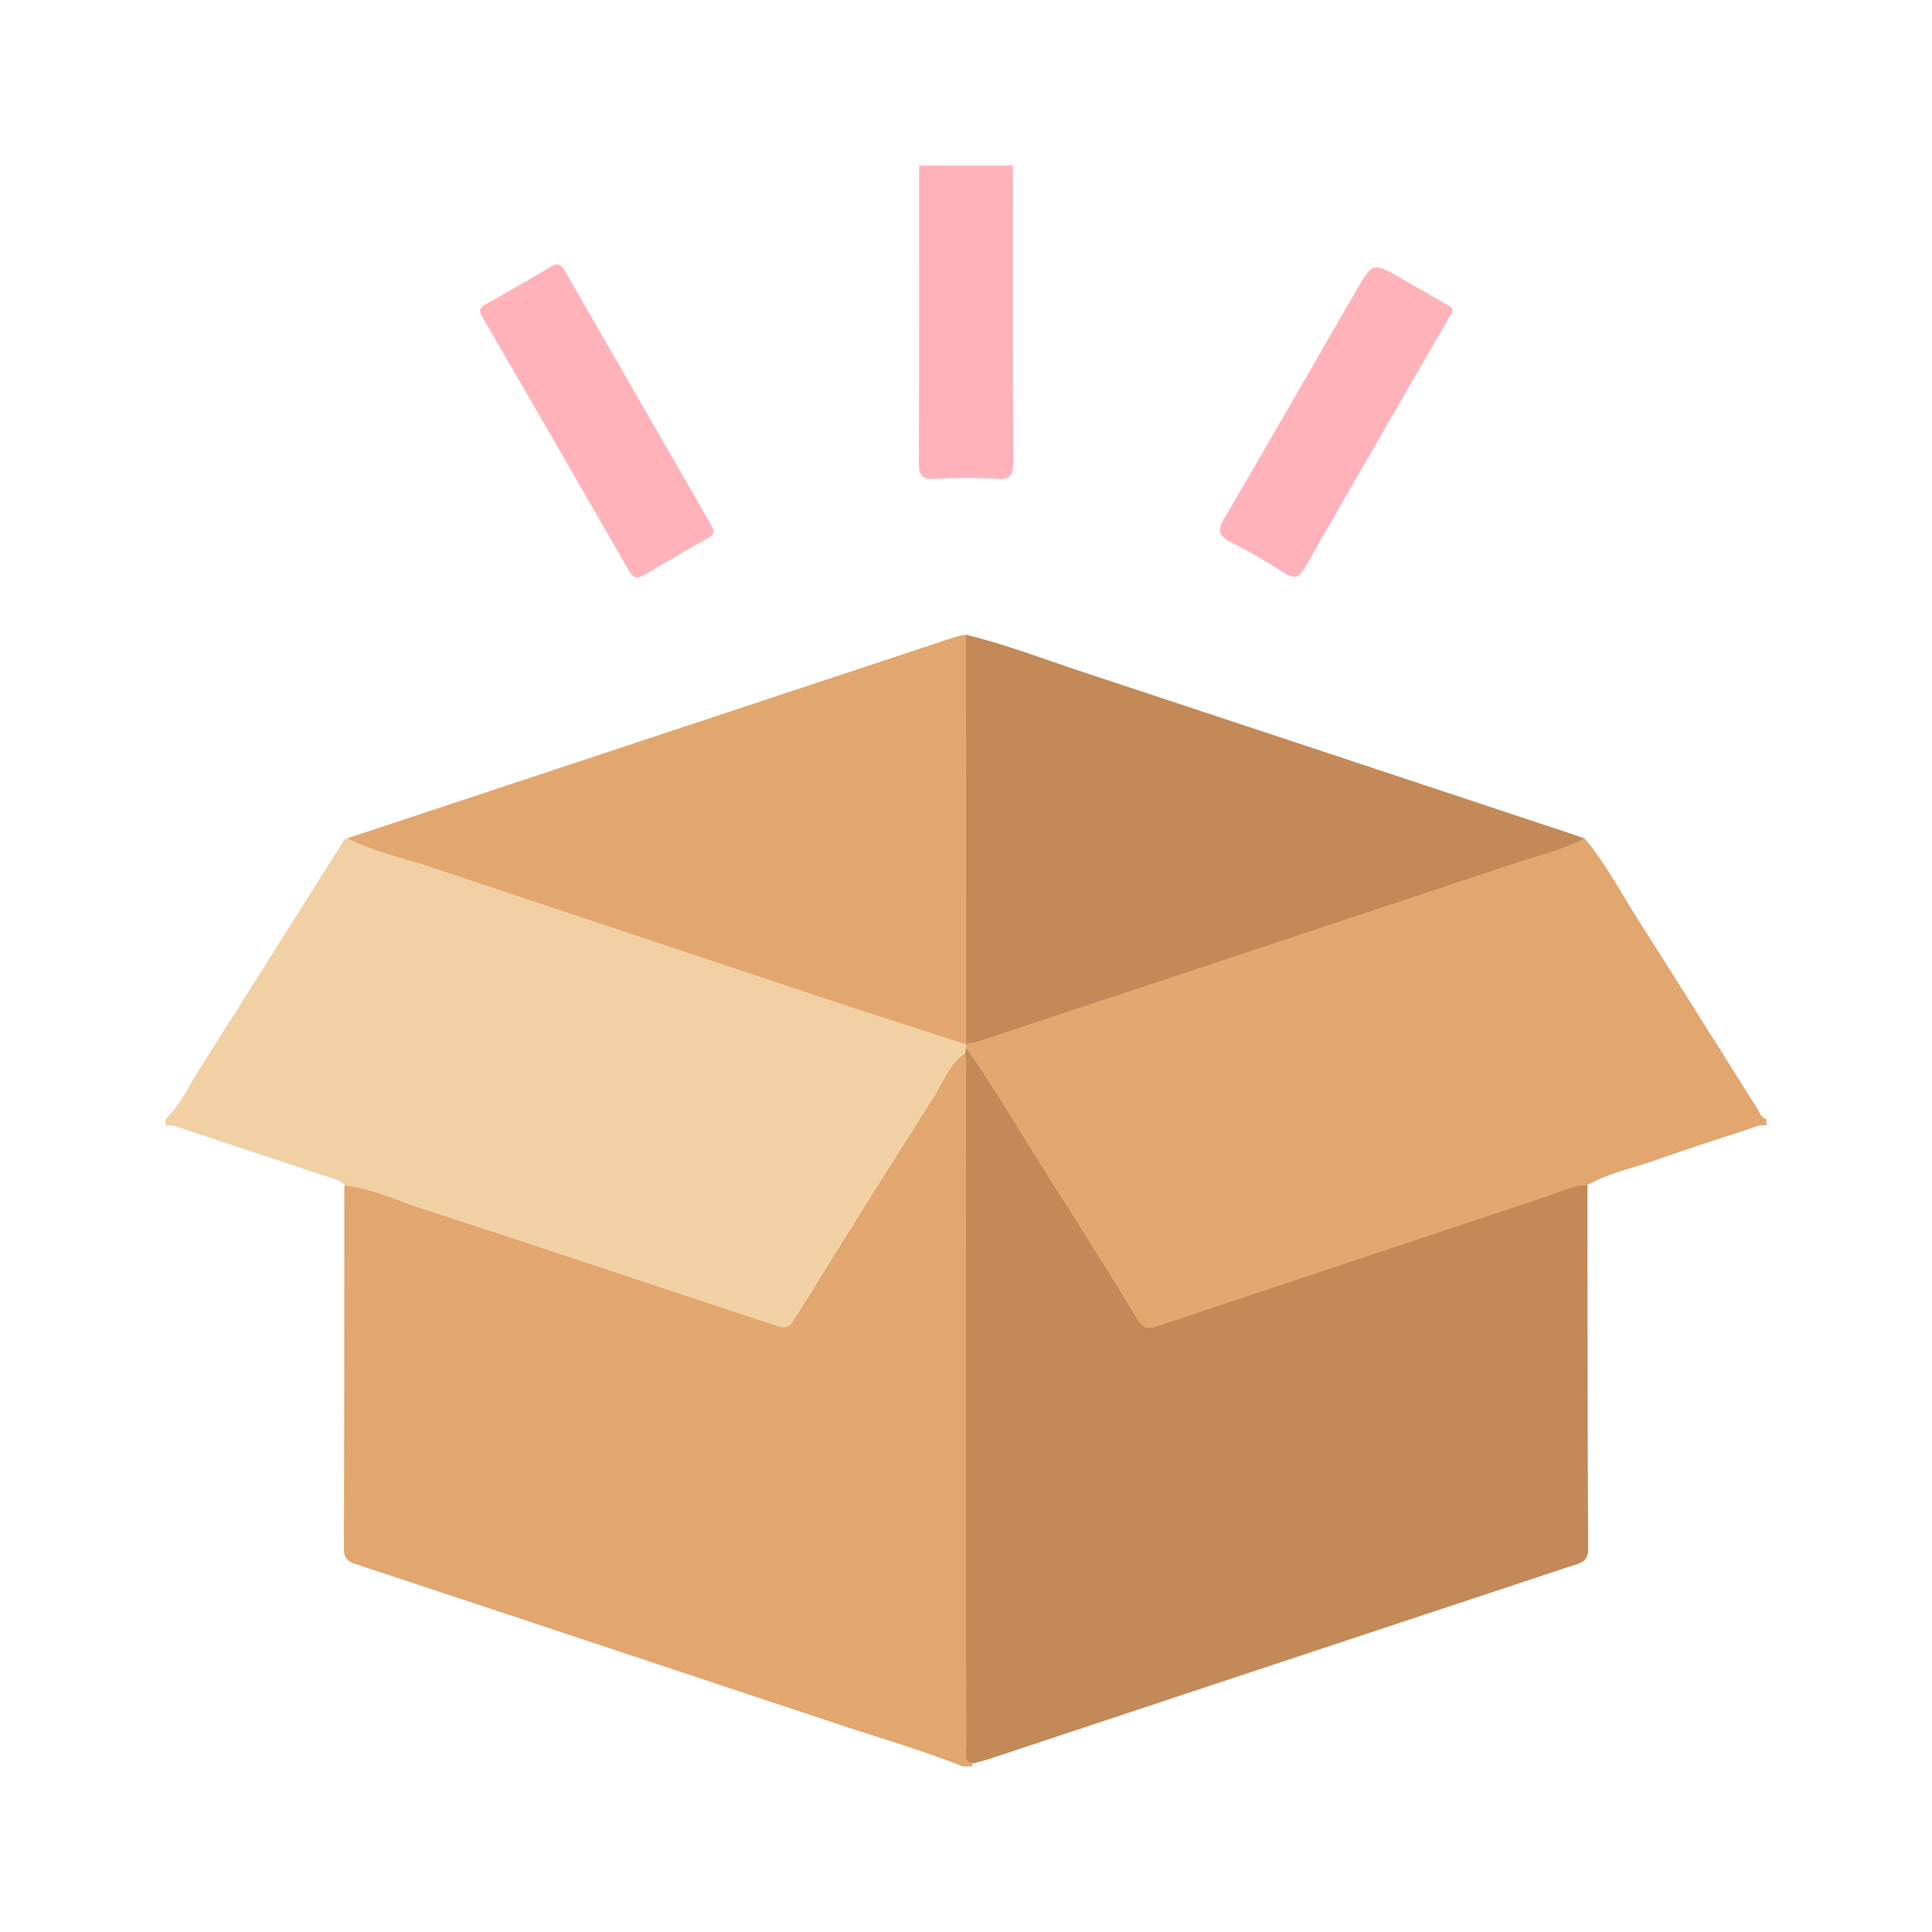 <svg width="140" height="140" viewBox="0 0 140 140" fill="none" xmlns="http://www.w3.org/2000/svg">
<path fill-rule="evenodd" clip-rule="evenodd" d="M70.451 128C70.224 128 69.998 128 69.771 128C66.868 126.848 63.87 125.982 60.91 125C49.191 121.112 37.478 117.204 25.753 113.332C25.135 113.129 24.92 112.874 24.922 112.238C24.945 103.451 24.947 94.664 24.954 85.876C26.882 86.093 28.629 86.928 30.442 87.521C38.986 90.312 47.512 93.159 56.044 95.985C56.578 96.162 57.062 96.388 57.49 95.698C60.865 90.268 64.246 84.842 67.681 79.45C68.371 78.365 68.798 77.067 69.944 76.301C69.962 76.791 69.995 77.28 69.995 77.77C69.998 88.227 69.997 98.684 69.997 109.141C69.997 114.955 69.992 120.768 70.009 126.582C70.011 127.011 69.726 127.617 70.469 127.792C70.444 127.859 70.438 127.928 70.451 128Z" fill="#E2A66F"/>
<path fill-rule="evenodd" clip-rule="evenodd" d="M69.945 76.3C68.8 77.066 68.374 78.364 67.683 79.449C64.249 84.841 60.867 90.268 57.493 95.697C57.065 96.386 56.58 96.16 56.047 95.984C47.514 93.158 38.989 90.311 30.445 87.52C28.632 86.927 26.884 86.092 24.956 85.876C24.774 85.606 24.479 85.52 24.197 85.427C20.462 84.185 16.724 82.951 12.991 81.704C12.663 81.594 12.343 81.522 12 81.554C12 81.403 12 81.252 12 81.101C13.114 80.012 13.742 78.59 14.562 77.303C17.951 71.986 21.295 66.641 24.666 61.312C24.798 61.103 24.871 60.813 25.173 60.745C27.052 61.72 29.12 62.147 31.108 62.809C40.494 65.934 49.873 69.079 59.261 72.199C62.828 73.384 66.41 74.519 69.986 75.677V75.679C69.983 75.748 69.986 75.817 69.995 75.886C69.978 76.024 69.962 76.162 69.945 76.3Z" fill="#F1D0A4"/>
<path fill-rule="evenodd" clip-rule="evenodd" d="M69.995 75.886C69.986 75.817 69.983 75.749 69.985 75.679C70.35 75.593 70.723 75.534 71.077 75.417C83.937 71.159 96.797 66.904 109.648 62.622C111.39 62.041 113.196 61.633 114.836 60.763C116.387 62.613 117.492 64.759 118.783 66.779C121.647 71.258 124.454 75.773 127.297 80.266C127.489 80.569 127.578 80.982 128 81.101C128 81.252 128 81.403 128 81.555C127.525 81.448 127.114 81.688 126.694 81.825C124.448 82.558 122.196 83.276 119.969 84.067C118.319 84.654 116.576 84.994 115.03 85.87C114.017 85.843 113.137 86.329 112.219 86.633C102.83 89.747 93.449 92.885 84.068 96.02C83.48 96.216 82.954 96.424 82.511 95.707C80.439 92.348 78.359 88.994 76.239 85.666C74.161 82.404 72.222 79.053 69.995 75.886Z" fill="#E2A66F"/>
<path fill-rule="evenodd" clip-rule="evenodd" d="M73.399 12C73.399 19.162 73.383 26.324 73.419 33.486C73.423 34.389 73.248 34.755 72.26 34.698C70.758 34.611 69.243 34.611 67.74 34.698C66.753 34.755 66.578 34.389 66.582 33.486C66.618 26.324 66.602 19.162 66.602 12C68.868 12 71.133 12 73.399 12Z" fill="#FFB2BA"/>
<path fill-rule="evenodd" clip-rule="evenodd" d="M114.835 60.763C113.195 61.633 111.389 62.041 109.647 62.622C96.796 66.904 83.936 71.159 71.076 75.417C70.722 75.534 70.349 75.593 69.984 75.679V75.678C69.99 65.782 69.995 55.886 70 45.99C72.891 46.701 75.666 47.772 78.486 48.703C90.287 52.598 102.079 56.516 113.875 60.427C114.196 60.534 114.515 60.651 114.835 60.763Z" fill="#C38958"/>
<path fill-rule="evenodd" clip-rule="evenodd" d="M70 45.99C69.995 55.886 69.989 65.782 69.984 75.678C66.409 74.52 62.826 73.385 59.26 72.199C49.872 69.08 40.493 65.934 31.106 62.809C29.119 62.148 27.05 61.72 25.172 60.745C39.86 55.879 54.547 51.012 69.237 46.15C69.482 46.069 69.746 46.042 70 45.99Z" fill="#E2A76F"/>
<path fill-rule="evenodd" clip-rule="evenodd" d="M51.709 38.45C51.686 38.83 51.416 38.917 51.194 39.045C49.694 39.915 48.18 40.762 46.698 41.66C46.136 42 45.87 41.868 45.559 41.326C42.049 35.214 38.52 29.112 34.984 23.014C34.737 22.588 34.668 22.331 35.193 22.043C36.779 21.174 38.347 20.269 39.896 19.335C40.433 19.012 40.67 19.182 40.944 19.657C44.418 25.704 47.906 31.743 51.388 37.785C51.519 38.012 51.616 38.257 51.709 38.45Z" fill="#FFB2BA"/>
<path fill-rule="evenodd" clip-rule="evenodd" d="M105.248 22.576C105.146 22.758 105.055 22.922 104.961 23.086C101.492 29.091 98.003 35.087 94.573 41.114C94.109 41.929 93.759 41.959 93.034 41.496C91.796 40.706 90.525 39.955 89.214 39.296C88.35 38.861 88.172 38.489 88.698 37.594C91.923 32.101 95.081 26.569 98.277 21.058C99.478 18.987 99.497 18.998 101.548 20.178C102.626 20.798 103.707 21.415 104.78 22.043C104.988 22.165 105.297 22.23 105.248 22.576Z" fill="#FFB2BA"/>
<path fill-rule="evenodd" clip-rule="evenodd" d="M115.03 85.869C115.04 94.66 115.034 103.452 115.084 112.243C115.089 113.176 114.514 113.261 113.922 113.457C105.915 116.111 97.905 118.76 89.898 121.415C83.82 123.43 77.745 125.452 71.667 127.467C71.276 127.597 70.87 127.684 70.471 127.791C69.728 127.616 70.012 127.01 70.011 126.581C69.994 120.768 69.999 114.954 69.999 109.14C69.999 98.683 70 88.226 69.997 77.769C69.997 77.279 69.964 76.79 69.945 76.3C69.961 76.162 69.978 76.024 69.995 75.886C72.222 79.052 74.16 82.403 76.239 85.665C78.359 88.993 80.439 92.347 82.51 95.706C82.953 96.423 83.48 96.216 84.068 96.019C93.449 92.884 102.83 89.746 112.219 86.632C113.137 86.328 114.017 85.842 115.03 85.869Z" fill="#C38958"/>
</svg>
